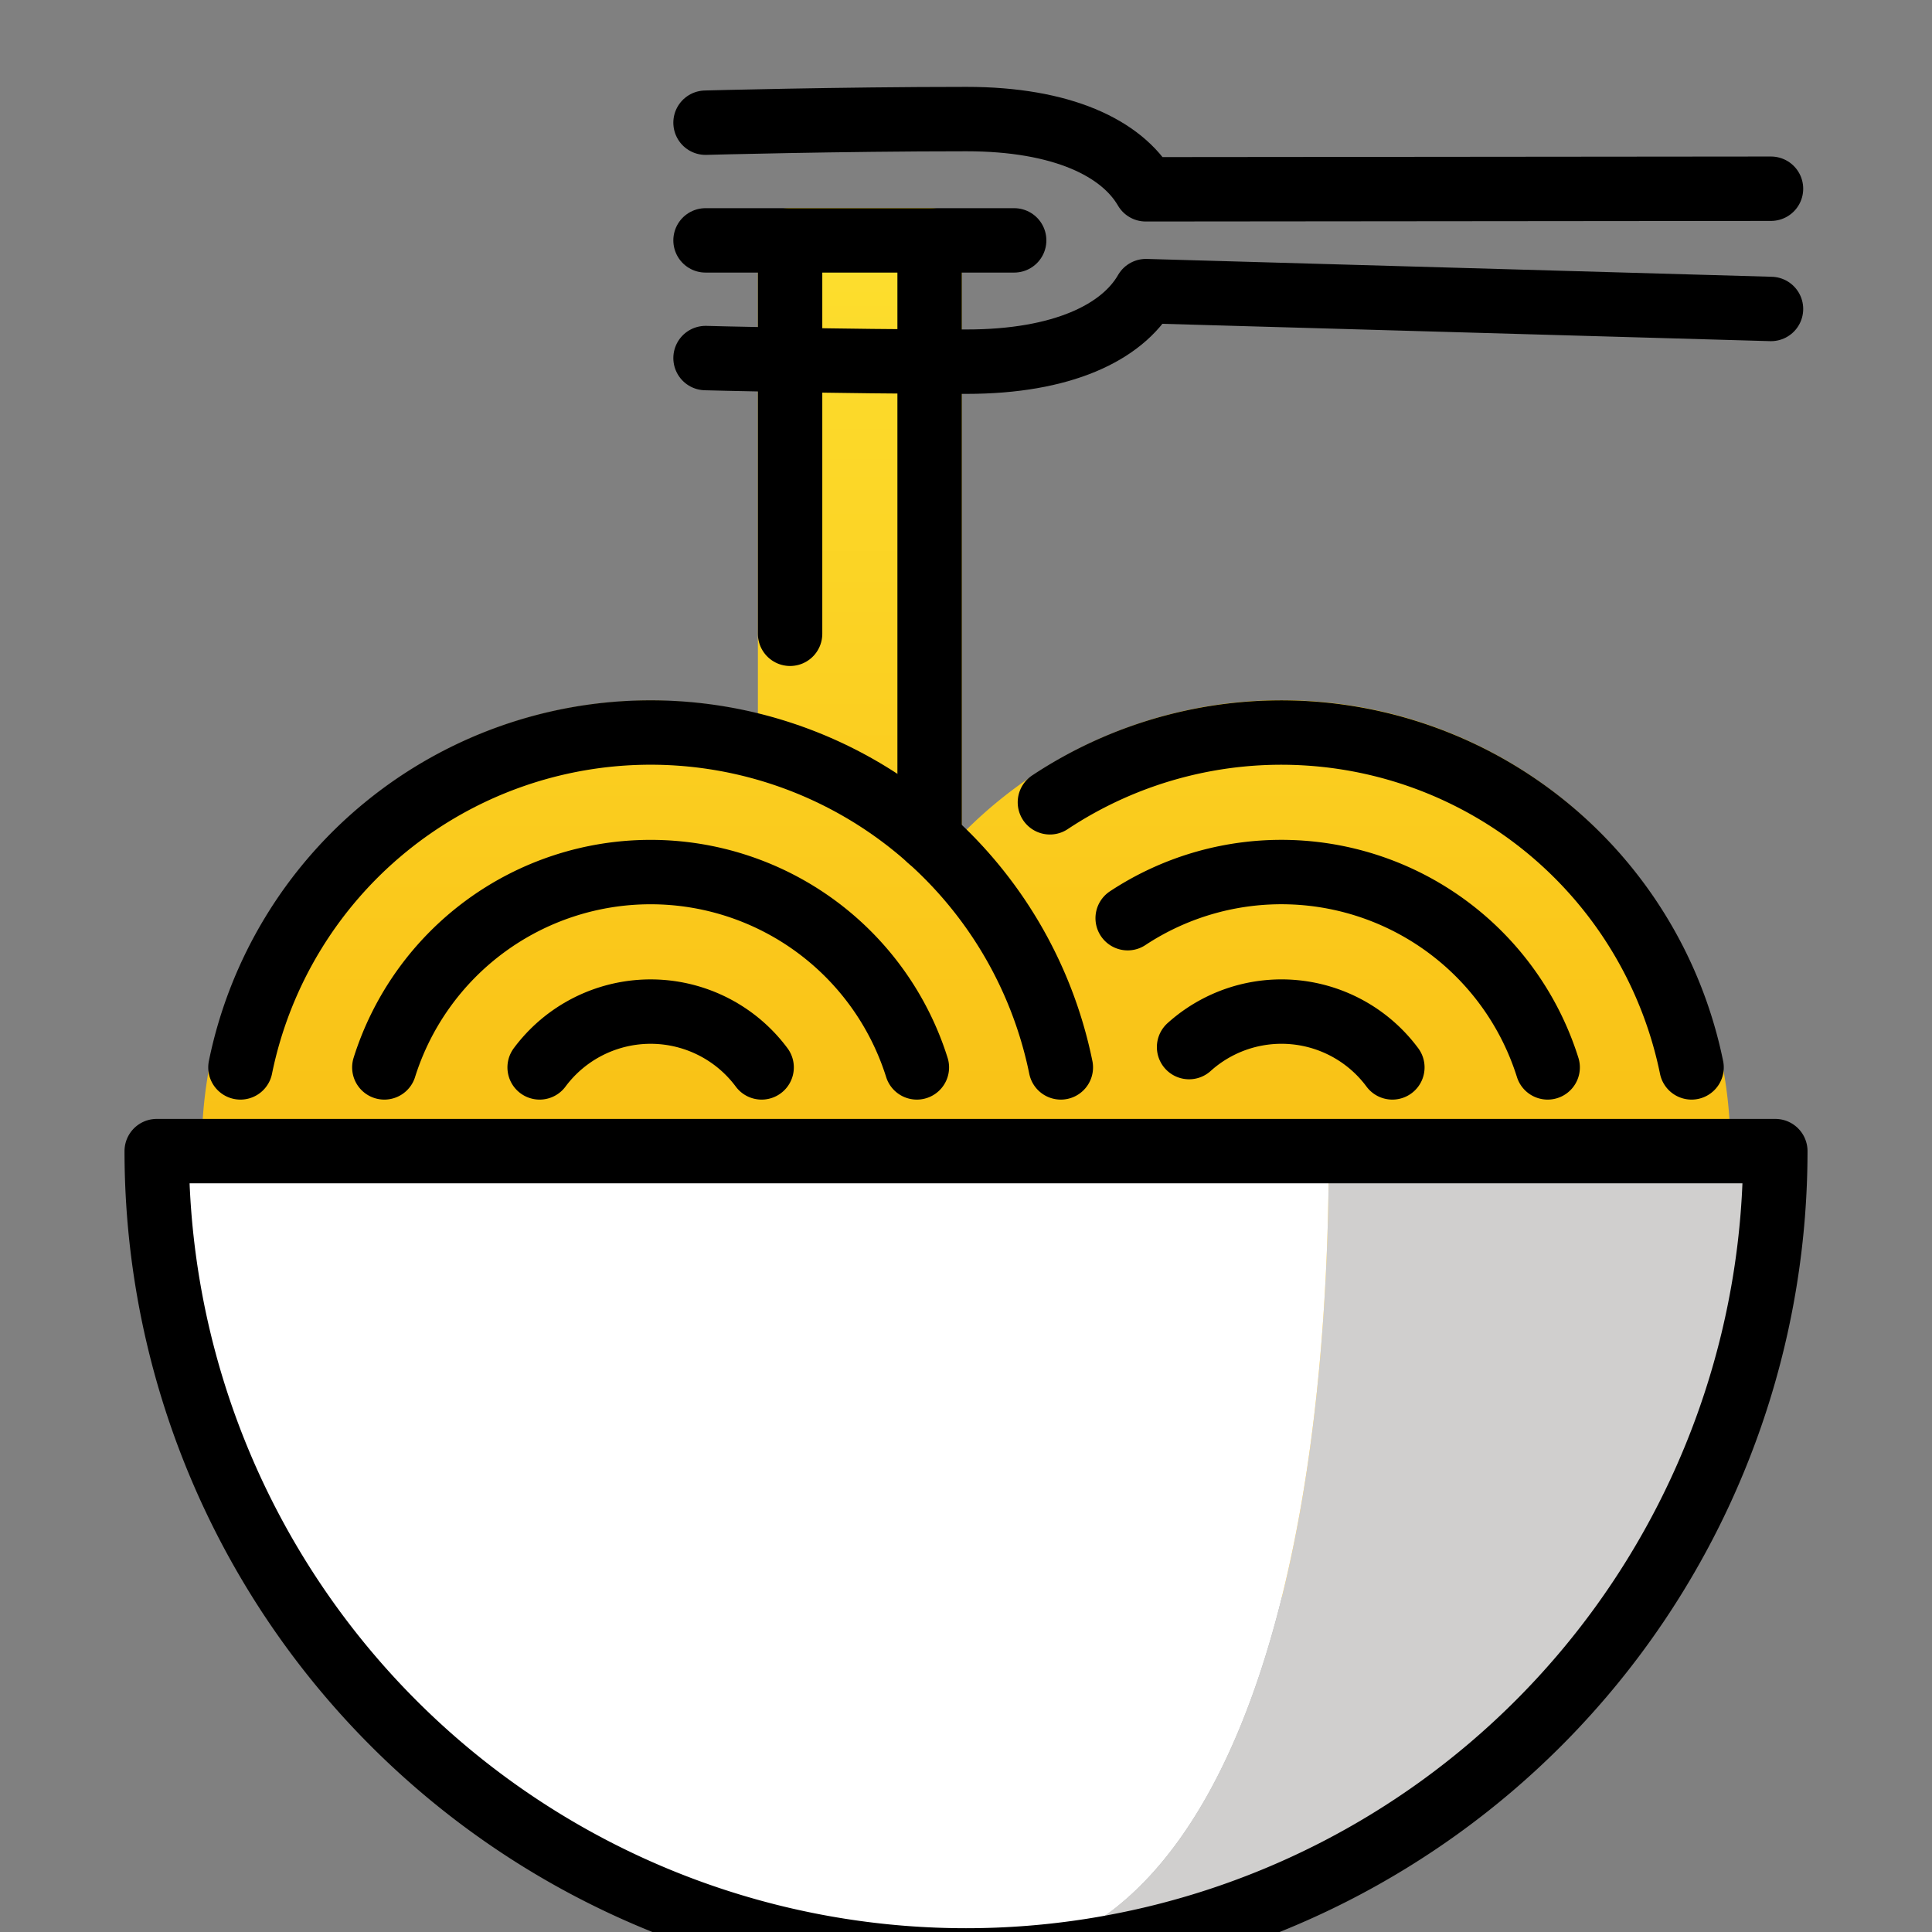 <svg viewBox="6 6 60 60" xmlns="http://www.w3.org/2000/svg">
  <rect x="6" y="6" width="60" height="60" fill="#808080" stroke="none"/>
  <defs>
    <linearGradient id="yellow-gradient" x1="0%" x2="0%" y1="0%" y2="100%">
      <stop offset="0%" style="stop-color:#FDE02F;stop-opacity:1;"/>
      <stop offset="100%" style="stop-color:#F7B209;stop-opacity:1;"/>
    </linearGradient>
  </defs>
  <g id="color">
    <path d="M45.804,27.745A13.889,13.889,0,0,0,36,31.782c-.042-.041-.088-.077-.13-.118V13.46a1.001,1.001,0,0,0-1-1.003h-4.333a1.001,1.001,0,0,0-1,1.003V28.165A13.929,13.929,0,1,0,36,51.579a13.934,13.934,0,1,0,9.804-23.834Z" fill="url(#yellow-gradient)"/>
    <path d="M47.267,41.749c0,13.88-3.467,25.133-11.267,25.133A25.134,25.134,0,0,0,61.133,41.749Z" fill="#d0cfce"/>
    <path d="M10.867,41.749A25.134,25.134,0,0,0,36,66.882c7.8,0,11.267-11.253,11.267-25.133Z" fill="#fff"/>
  </g>
  <g id="line">
    <path d="M10.867,41.749a25.133,25.133,0,1,0,50.267,0Z" fill="none" stroke="#000" stroke-linecap="round" stroke-linejoin="round" stroke-width="2"/>
    <path d="M13.467,39.149a13.002,13.002,0,0,1,25.478,0" fill="none" stroke="#000" stroke-linecap="round" stroke-linejoin="round" stroke-width="2"/>
    <path d="M17.936,39.149a8.669,8.669,0,0,1,16.538,0" fill="none" stroke="#000" stroke-linecap="round" stroke-linejoin="round" stroke-width="2"/>
    <path d="M22.759,39.149a4.295,4.295,0,0,1,6.894,0" fill="none" stroke="#000" stroke-linecap="round" stroke-linejoin="round" stroke-width="2"/>
    <path d="M38.606,30.916a13.004,13.004,0,0,1,19.927,8.233" fill="none" stroke="#000" stroke-linecap="round" stroke-linejoin="round" stroke-width="2"/>
    <path d="M41.021,34.515a8.669,8.669,0,0,1,13.043,4.634" fill="none" stroke="#000" stroke-linecap="round" stroke-linejoin="round" stroke-width="2"/>
    <path d="M42.928,38.518a4.287,4.287,0,0,1,6.313.631" fill="none" stroke="#000" stroke-linecap="round" stroke-linejoin="round" stroke-width="2"/>
    <g id="line-2">
      <path d="M61,15.595l-19.412-.554h0c-.741,1.287-2.602,2.191-5.571,2.191-3.948,0-8.106-.112-8.106-.112" fill="none" stroke="#000" stroke-linecap="round" stroke-linejoin="round" stroke-width="2"/>
      <path d="M27.911,9.81s4.158-.112,8.106-.112c2.961,0,4.82.899,5.565,2.181h0L61,11.861" fill="none" stroke="#000" stroke-linecap="round" stroke-linejoin="round" stroke-width="2"/>
      <line fill="none" stroke="#000" stroke-linecap="round" stroke-linejoin="round" stroke-width="2" x1="27.911" x2="37.496" y1="13.465" y2="13.465"/>
    </g>
    <line fill="none" stroke="#000" stroke-linecap="round" stroke-linejoin="round" stroke-width="2" x1="34.87" x2="34.87" y1="13.522" y2="32.059"/>
    <line fill="none" stroke="#000" stroke-linecap="round" stroke-linejoin="round" stroke-width="2" x1="30.537" x2="30.537" y1="13.522" y2="25.683"/>
  </g>
</svg>
